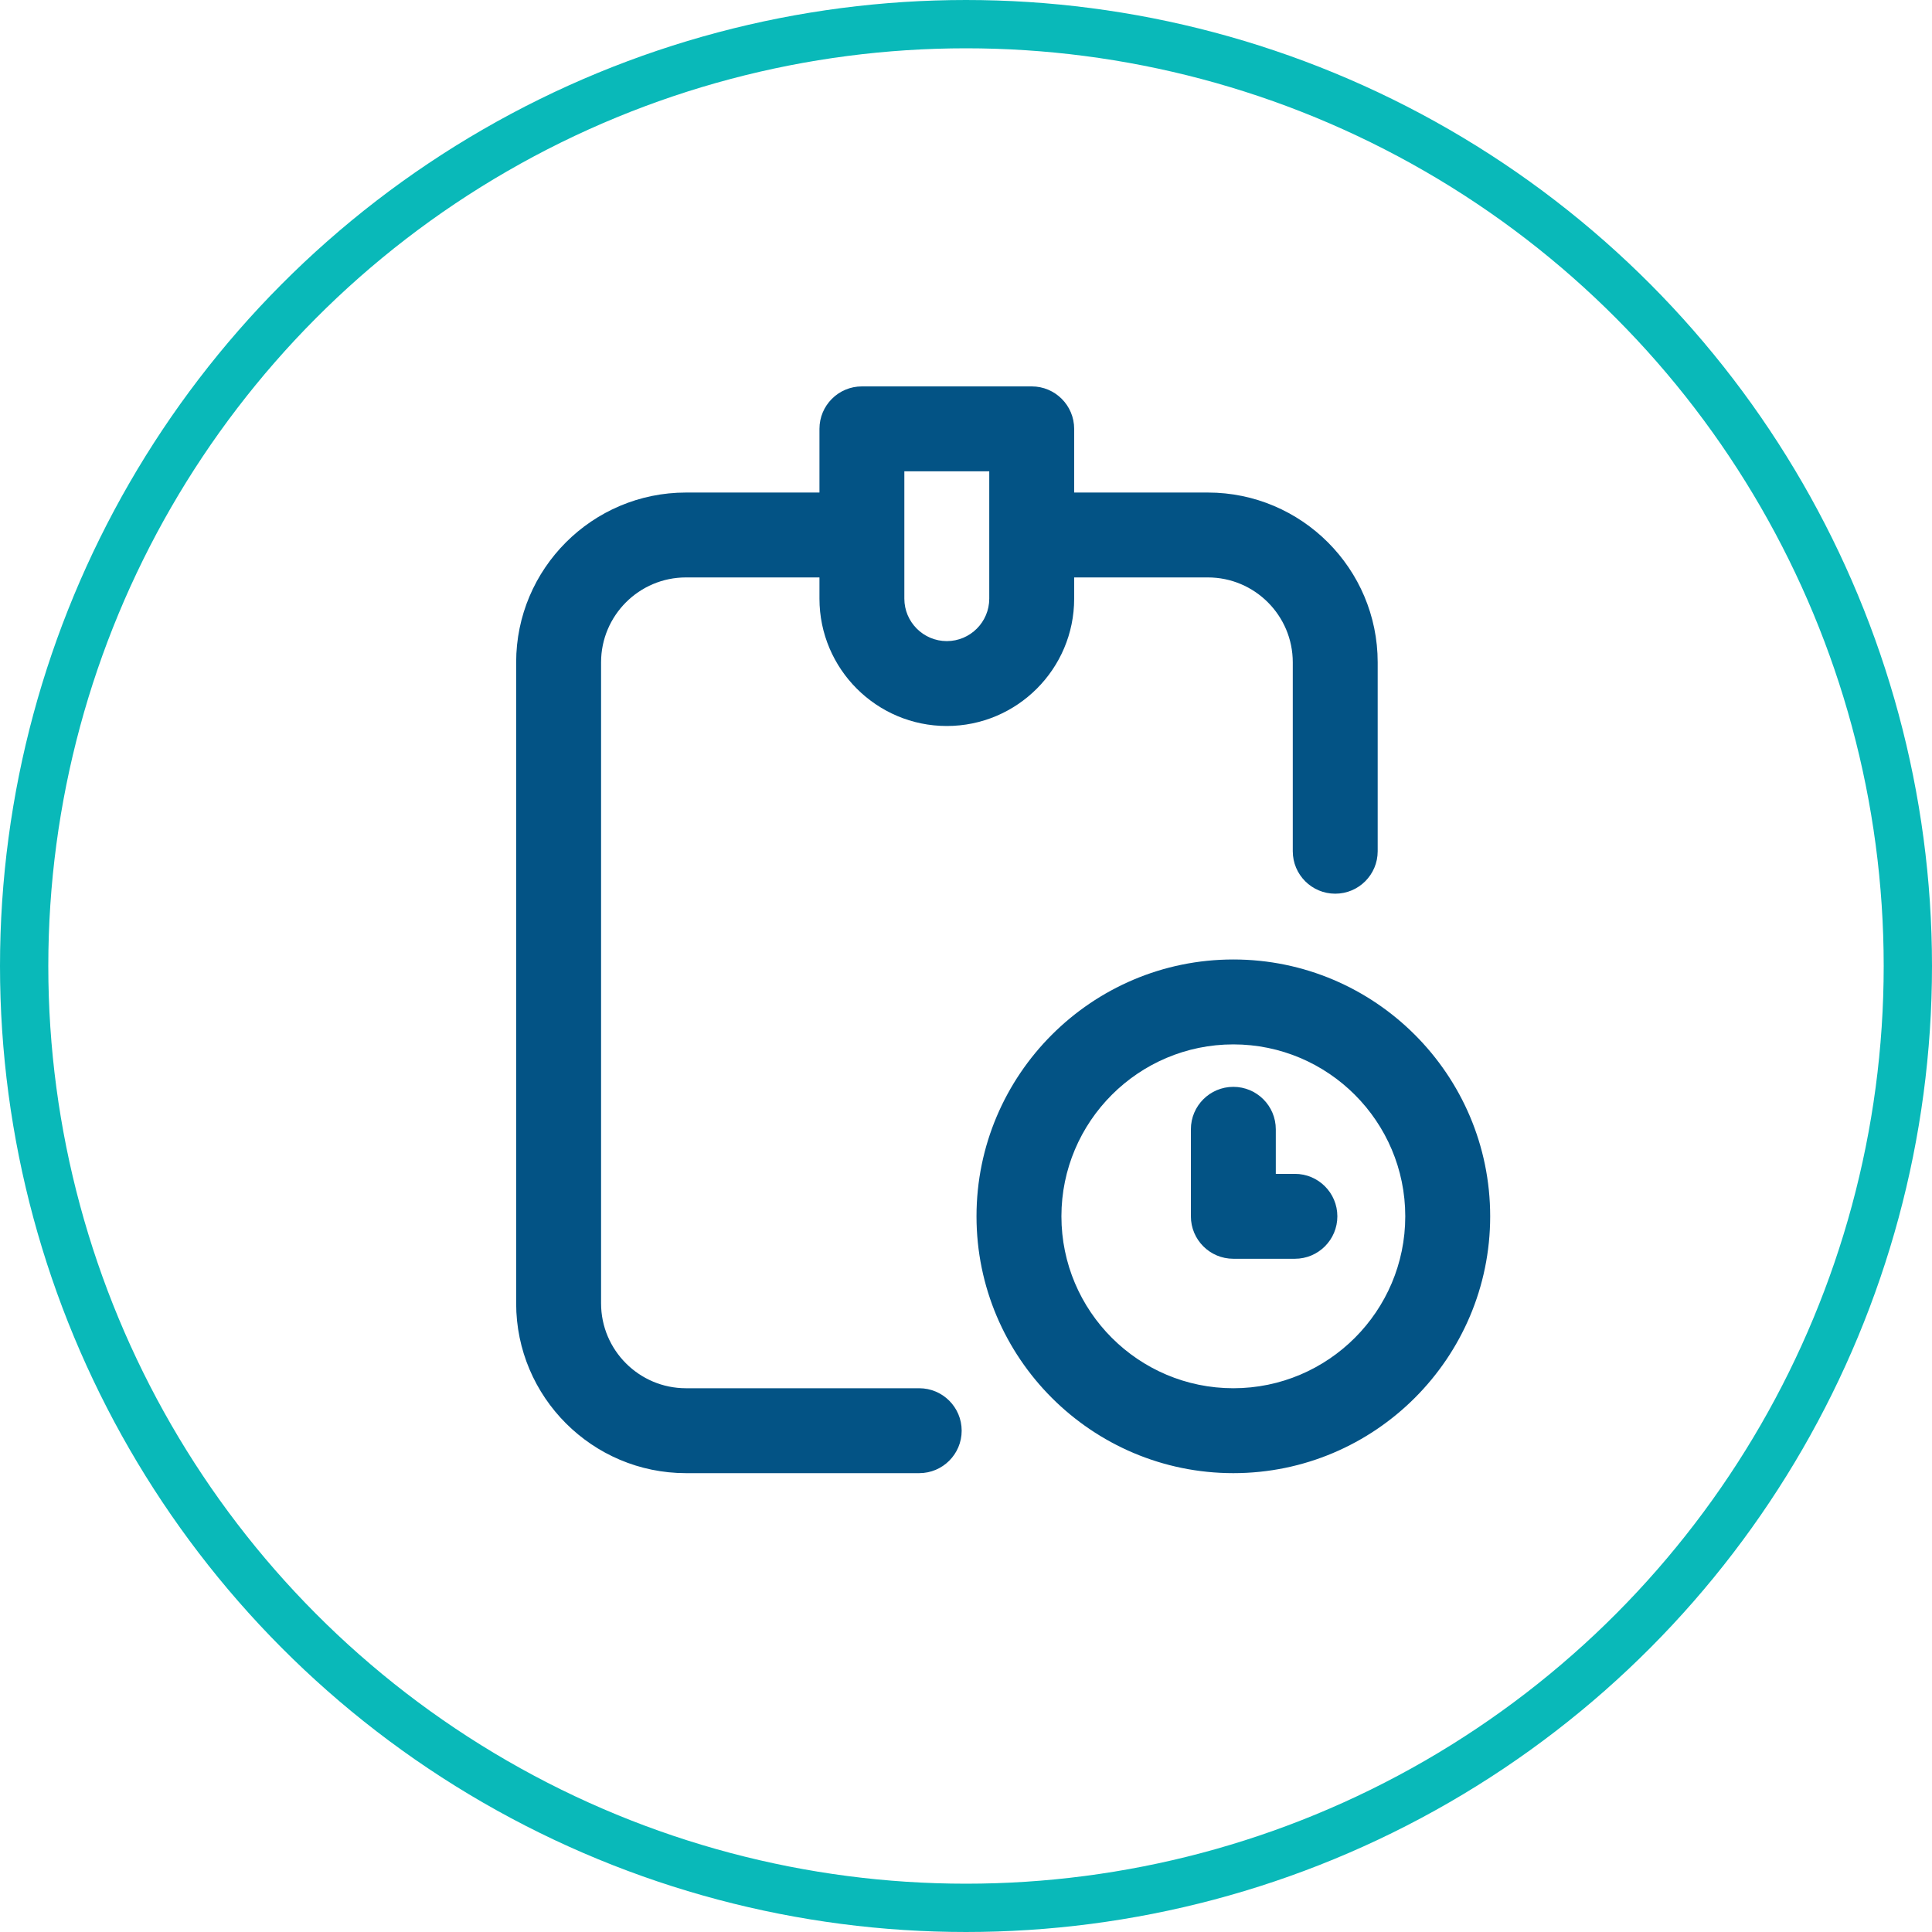<svg width="80" height="80" viewBox="0 0 80 80" fill="none" xmlns="http://www.w3.org/2000/svg">
<circle cx="40" cy="40" r="39" stroke="#09B9B9" stroke-width="2"/>
<path d="M38.062 57.484H28.404C26.466 57.484 24.889 55.907 24.889 53.969V27.426C24.889 25.487 26.466 23.91 28.404 23.91H33.932V24.789C33.932 27.697 36.297 30.062 39.205 30.062C42.113 30.062 44.479 27.697 44.479 24.789V23.91H50.016C51.954 23.91 53.531 25.487 53.531 27.426V35.248C53.531 36.219 54.318 37.006 55.289 37.006C56.26 37.006 57.047 36.219 57.047 35.248V27.426C57.047 23.549 53.893 20.395 50.016 20.395H44.479V17.758C44.479 16.787 43.691 16 42.721 16H35.69C34.719 16 33.932 16.787 33.932 17.758V20.395H28.404C24.527 20.395 21.373 23.549 21.373 27.426V53.969C21.373 57.846 24.527 61 28.404 61H38.063C39.033 61 39.821 60.213 39.821 59.242C39.821 58.271 39.033 57.484 38.062 57.484ZM37.447 19.516H40.963V24.789C40.963 25.758 40.174 26.547 39.205 26.547C38.236 26.547 37.447 25.758 37.447 24.789V19.516ZM51.07 39.73C45.206 39.73 40.435 44.501 40.435 50.365C40.435 56.229 45.206 61 51.07 61C56.934 61 61.705 56.229 61.705 50.365C61.705 44.501 56.934 39.73 51.07 39.73ZM51.07 57.484C47.145 57.484 43.951 54.291 43.951 50.365C43.951 46.44 47.145 43.246 51.07 43.246C54.996 43.246 58.189 46.44 58.189 50.365C58.189 54.291 54.996 57.484 51.07 57.484ZM55.377 50.365C55.377 51.336 54.59 52.123 53.619 52.123H51.07C50.099 52.123 49.312 51.336 49.312 50.365V46.762C49.312 45.791 50.099 45.004 51.07 45.004C52.041 45.004 52.828 45.791 52.828 46.762V48.607H53.619C54.59 48.607 55.377 49.394 55.377 50.365Z" fill="#035385"/>
</svg>
